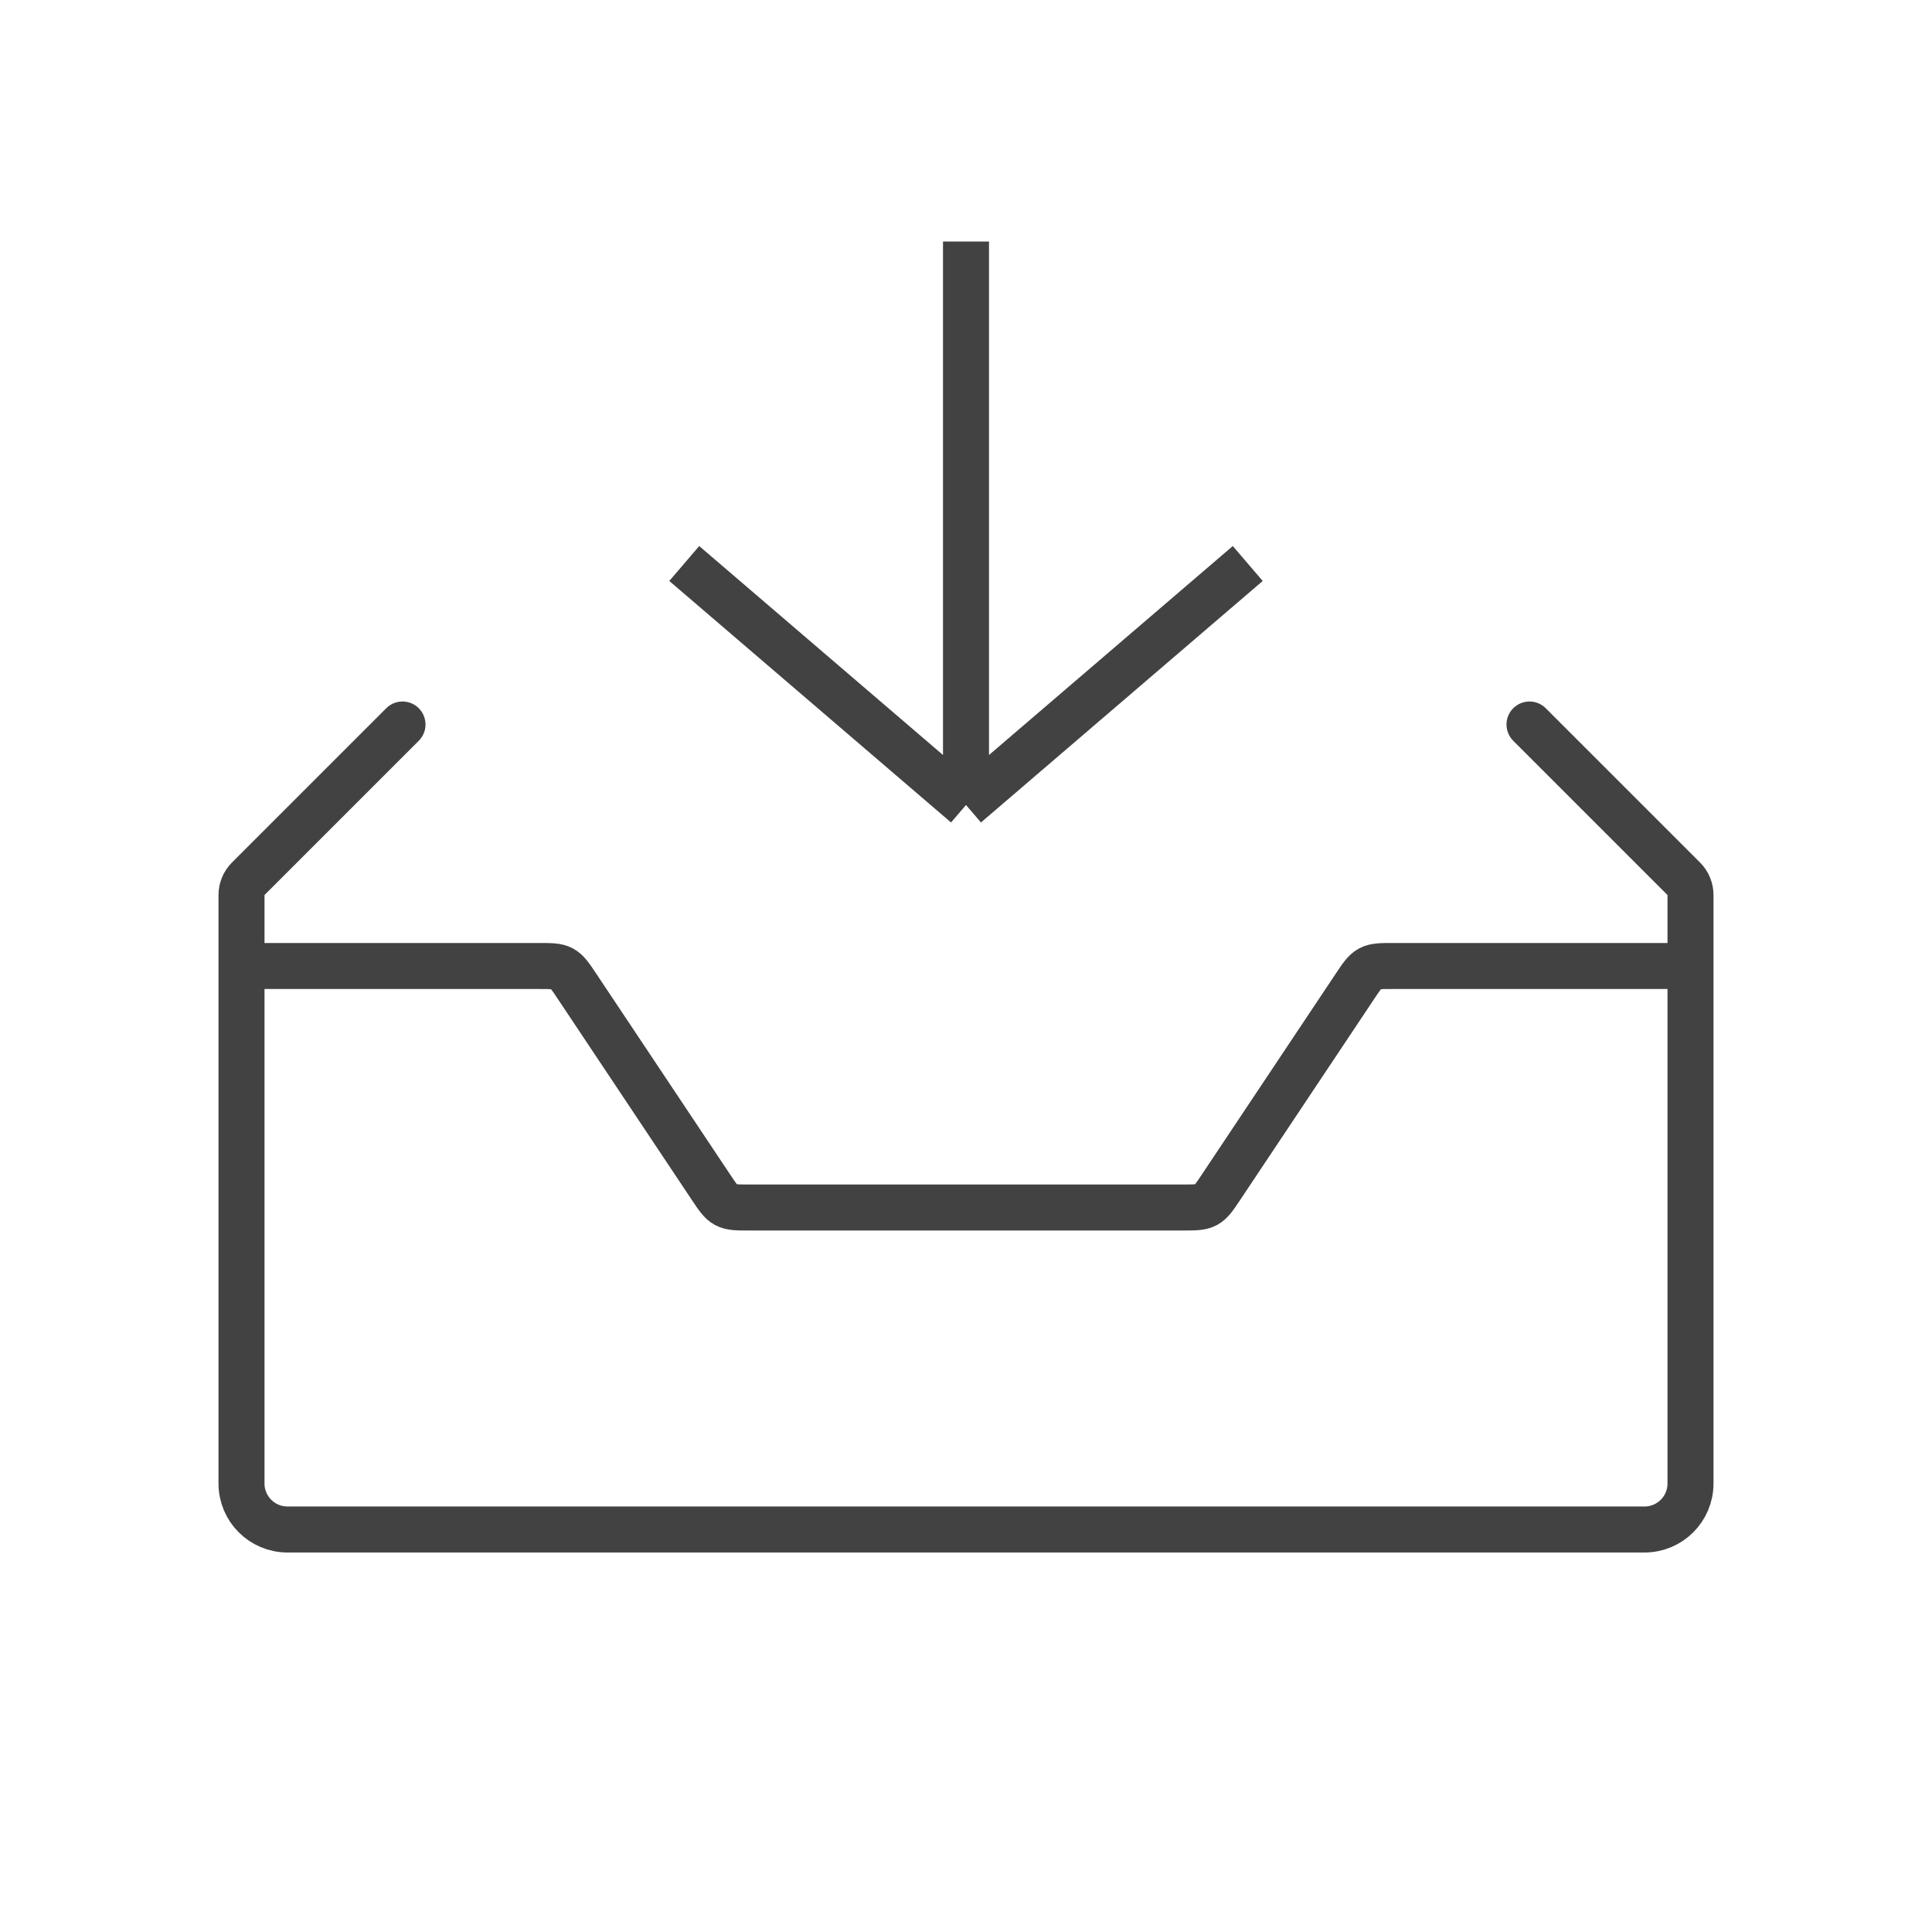 <svg width="84" height="84" viewBox="0 0 84 84" fill="none" xmlns="http://www.w3.org/2000/svg">
<path d="M73.5 42H60.57C60.046 42 59.784 42 59.563 42.118C59.342 42.237 59.197 42.455 58.906 42.891L53.094 51.609C52.803 52.045 52.658 52.263 52.437 52.382C52.216 52.5 51.954 52.5 51.43 52.5H32.57C32.046 52.5 31.784 52.5 31.563 52.382C31.342 52.263 31.197 52.045 30.906 51.609L25.094 42.891C24.803 42.455 24.658 42.237 24.437 42.118C24.216 42 23.954 42 23.43 42H10.5" stroke="#424242" stroke-width="2"/>
<path d="M17.5 31.5L10.793 38.207C10.605 38.395 10.5 38.649 10.5 38.914V64.5C10.5 65.605 11.395 66.5 12.5 66.5H71.5C72.605 66.5 73.5 65.605 73.5 64.5V38.914C73.5 38.649 73.395 38.395 73.207 38.207L66.5 31.5" stroke="#424242" stroke-width="2" stroke-linecap="round"/>
<path d="M29.75 24.5L42 35M42 35L54.25 24.5M42 35L42 10.5" stroke="#424242" stroke-width="2"/>
</svg>
